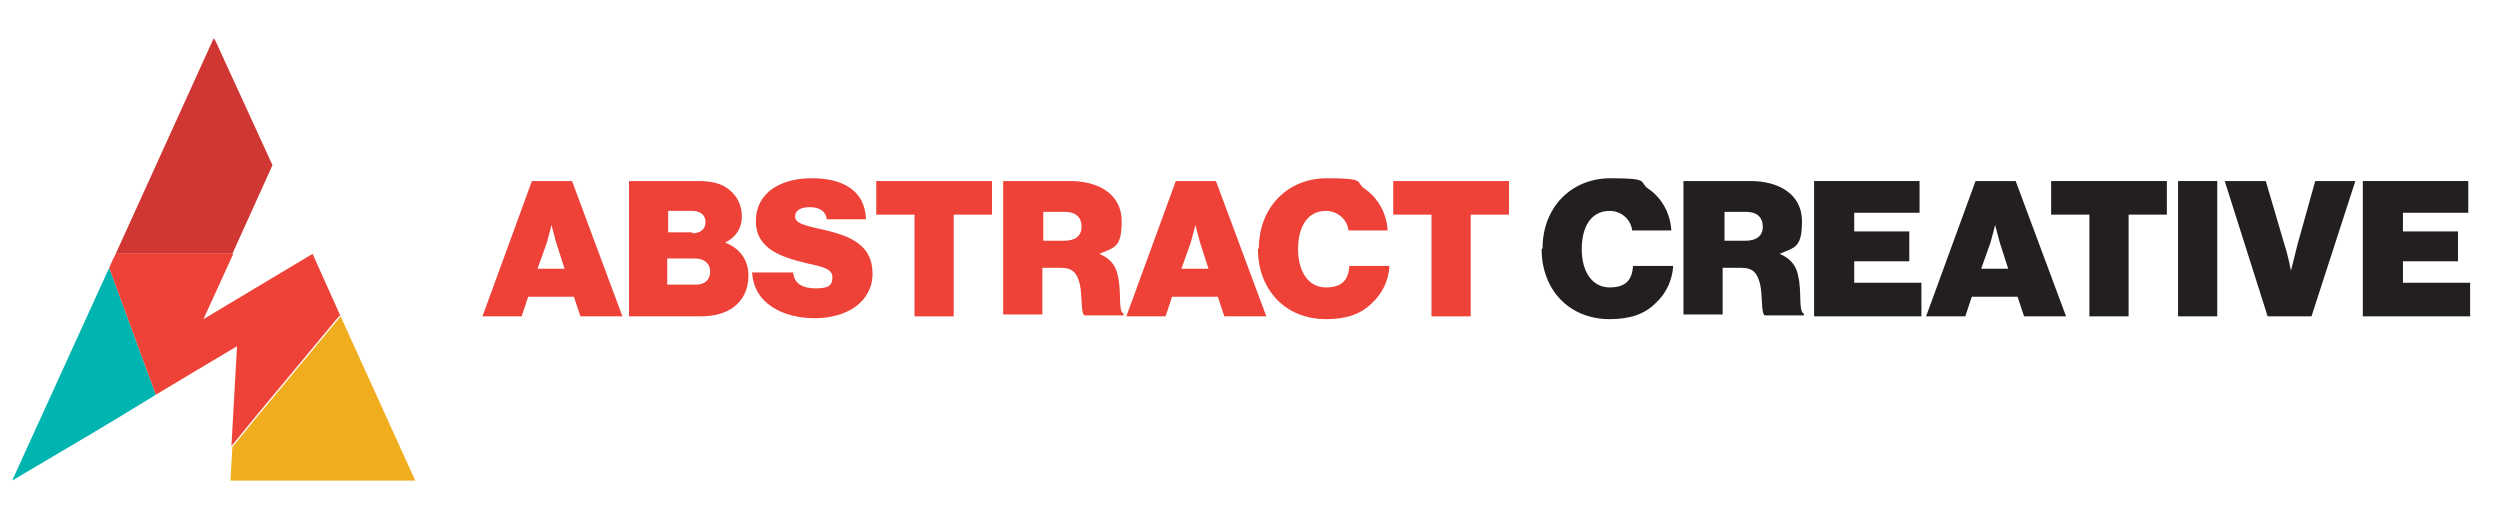 <?xml version="1.0" encoding="UTF-8"?>
<svg id="Layer_1" xmlns="http://www.w3.org/2000/svg" version="1.1" viewBox="0 0 267.9 54.6">
  <!-- Generator: Adobe Illustrator 29.6.1, SVG Export Plug-In . SVG Version: 2.1.1 Build 9)  -->
  <defs>
    <style>
      .st0 {
        fill: none;
      }

      .st1 {
        fill: #00b4af;
      }

      .st2 {
        fill: #231f20;
      }

      .st3 {
        fill: #d03733;
      }

      .st4 {
        fill: #f0ad1e;
      }

      .st5 {
        fill: #ee4137;
      }
    </style>
  </defs>
  <g>
    <path class="st5" d="M57,19.4h4.3l5.4,14.5h-4.5l-.7-2.1h-4.9l-.7,2.1h-4.2l5.3-14.5ZM57.5,28.8h3l-.9-2.8c-.2-.7-.5-1.9-.5-1.9h0s-.3,1.2-.5,1.9l-1,2.8Z"/>
    <path class="st5" d="M67.4,19.4h7.5c1.4,0,2.5.3,3.2.9.9.7,1.4,1.7,1.4,2.9s-.6,2.2-1.8,2.8h0c1.6.6,2.5,1.9,2.5,3.5s-.6,2.7-1.7,3.5c-.9.6-2,.9-3.5.9h-7.6v-14.5ZM74.2,25c.8,0,1.4-.4,1.4-1.2s-.6-1.2-1.4-1.2h-2.6v2.3h2.6ZM74.6,30.5c.9,0,1.5-.5,1.5-1.4s-.7-1.4-1.6-1.4h-3v2.8h3Z"/>
    <path class="st5" d="M80.7,29.2h4.3c.1,1.2,1,1.7,2.4,1.7s1.8-.3,1.8-1.2-1-1.1-2.8-1.5c-2.4-.6-5.4-1.4-5.4-4.5s2.7-4.6,6-4.6,5.7,1.3,5.8,4.4h-4.2c-.1-.8-.7-1.3-1.8-1.3s-1.6.4-1.6,1c0,.8,1.2,1,3.4,1.5,2.4.6,4.9,1.5,4.9,4.6s-2.8,4.8-6.2,4.8-6.6-1.6-6.7-5Z"/>
    <path class="st5" d="M93.8,19.4h12.5v3.6h-4.1v10.9h-4.2v-10.9h-4.1v-3.6Z"/>
    <path class="st5" d="M107.5,19.4h7.2c3,0,5.5,1.4,5.5,4.3s-.8,2.8-2.4,3.5h0c1.2.5,1.8,1.3,2,2.4.4,1.7,0,3.8.6,4v.2h-4.2c-.4-.3-.2-2.1-.5-3.4-.3-1.1-.7-1.7-2-1.7h-2v5h-4.2v-14.5ZM111.7,25.8h2.3c1.2,0,1.9-.5,1.9-1.5s-.6-1.6-1.8-1.6h-2.3v3.1Z"/>
    <path class="st5" d="M126,19.4h4.3l5.4,14.5h-4.5l-.7-2.1h-4.9l-.7,2.1h-4.2l5.3-14.5ZM126.5,28.8h3l-.9-2.8c-.2-.7-.5-1.9-.5-1.9h0s-.3,1.2-.5,1.9l-1,2.8Z"/>
    <path class="st5" d="M134.9,26.6c0-4.3,3-7.5,7.3-7.5s3,.4,4,1.1c1.5,1,2.4,2.7,2.5,4.5h-4.2c-.1-1.1-1.1-2.1-2.4-2.1-2,0-3,1.7-3,4.1s1.1,4.1,3,4.1,2.4-1,2.5-2.3h4.3c-.1,1.6-.8,3-1.9,4-1.2,1.2-2.8,1.7-4.9,1.7-4.4,0-7.3-3.2-7.3-7.5Z"/>
    <path class="st5" d="M149.2,19.4h12.5v3.6h-4.1v10.9h-4.2v-10.9h-4.1v-3.6Z"/>
    <path class="st2" d="M165.3,26.6c0-4.3,3-7.5,7.3-7.5s3,.4,4,1.1c1.5,1,2.4,2.7,2.5,4.5h-4.2c-.1-1.1-1.1-2.1-2.4-2.1-2,0-3,1.7-3,4.1s1.1,4.1,3,4.1,2.4-1,2.5-2.3h4.3c-.1,1.6-.8,3-1.9,4-1.2,1.2-2.8,1.7-4.9,1.7-4.4,0-7.3-3.2-7.3-7.5Z"/>
    <path class="st2" d="M180.4,19.4h7.2c3,0,5.5,1.4,5.5,4.3s-.8,2.8-2.4,3.5h0c1.2.5,1.8,1.3,2,2.4.4,1.7,0,3.8.6,4v.2h-4.2c-.4-.3-.2-2.1-.5-3.4-.3-1.1-.7-1.7-2-1.7h-2v5h-4.2v-14.5ZM184.7,25.8h2.3c1.2,0,1.9-.5,1.9-1.5s-.6-1.6-1.8-1.6h-2.3v3.1Z"/>
    <path class="st2" d="M194.4,19.4h11.3v3.4h-7v2h5.9v3.2h-5.9v2.3h7.2v3.6h-11.5v-14.5Z"/>
    <path class="st2" d="M211.7,19.4h4.3l5.4,14.5h-4.5l-.7-2.1h-4.9l-.7,2.1h-4.2l5.3-14.5ZM212.2,28.8h3l-.9-2.8c-.2-.7-.5-1.9-.5-1.9h0s-.3,1.2-.5,1.9l-1,2.8Z"/>
    <path class="st2" d="M219.7,19.4h12.5v3.6h-4.1v10.9h-4.2v-10.9h-4.1v-3.6Z"/>
    <path class="st2" d="M233.4,19.4h4.2v14.5h-4.2v-14.5Z"/>
    <path class="st2" d="M238.4,19.4h4.4l2,6.8c.4,1.2.7,2.8.7,2.8h0s.4-1.6.7-2.8l1.9-6.8h4.3l-4.7,14.5h-4.7l-4.6-14.5Z"/>
    <path class="st2" d="M253.2,19.4h11.3v3.4h-7v2h5.9v3.2h-5.9v2.3h7.2v3.6h-11.5v-14.5Z"/>
  </g>
  <g>
    <polygon class="st0" points="27.6 44.6 24.8 47.9 24.8 47.9 27.6 44.6"/>
    <polygon class="st3" points="24.9 27.2 29.2 17.7 23.1 4.4 22.9 4.1 12.4 27.2 24.9 27.2"/>
    <path class="st1" d="M16.7,42.3l-5-13.6L1.3,51.5c5.4-3.2,10.4-6.1,15.4-9.2Z"/>
    <path class="st4" d="M44.5,51.5l-8-17.6-8.9,10.7-2.7,3.3-.2,3.6h19.9Z"/>
    <path class="st5" d="M36.5,33.9l-3-6.7-11.7,7,3.2-7h-12.6l-.3.6-.4.9,5,13.6c2.8-1.7,5.7-3.4,8.7-5.2l-.6,10.7,2.7-3.3,8.9-10.7Z"/>
    <polygon class="st5" points="36.5 33.9 27.6 44.6 36.5 33.9 36.5 33.9"/>
  </g>
</svg>